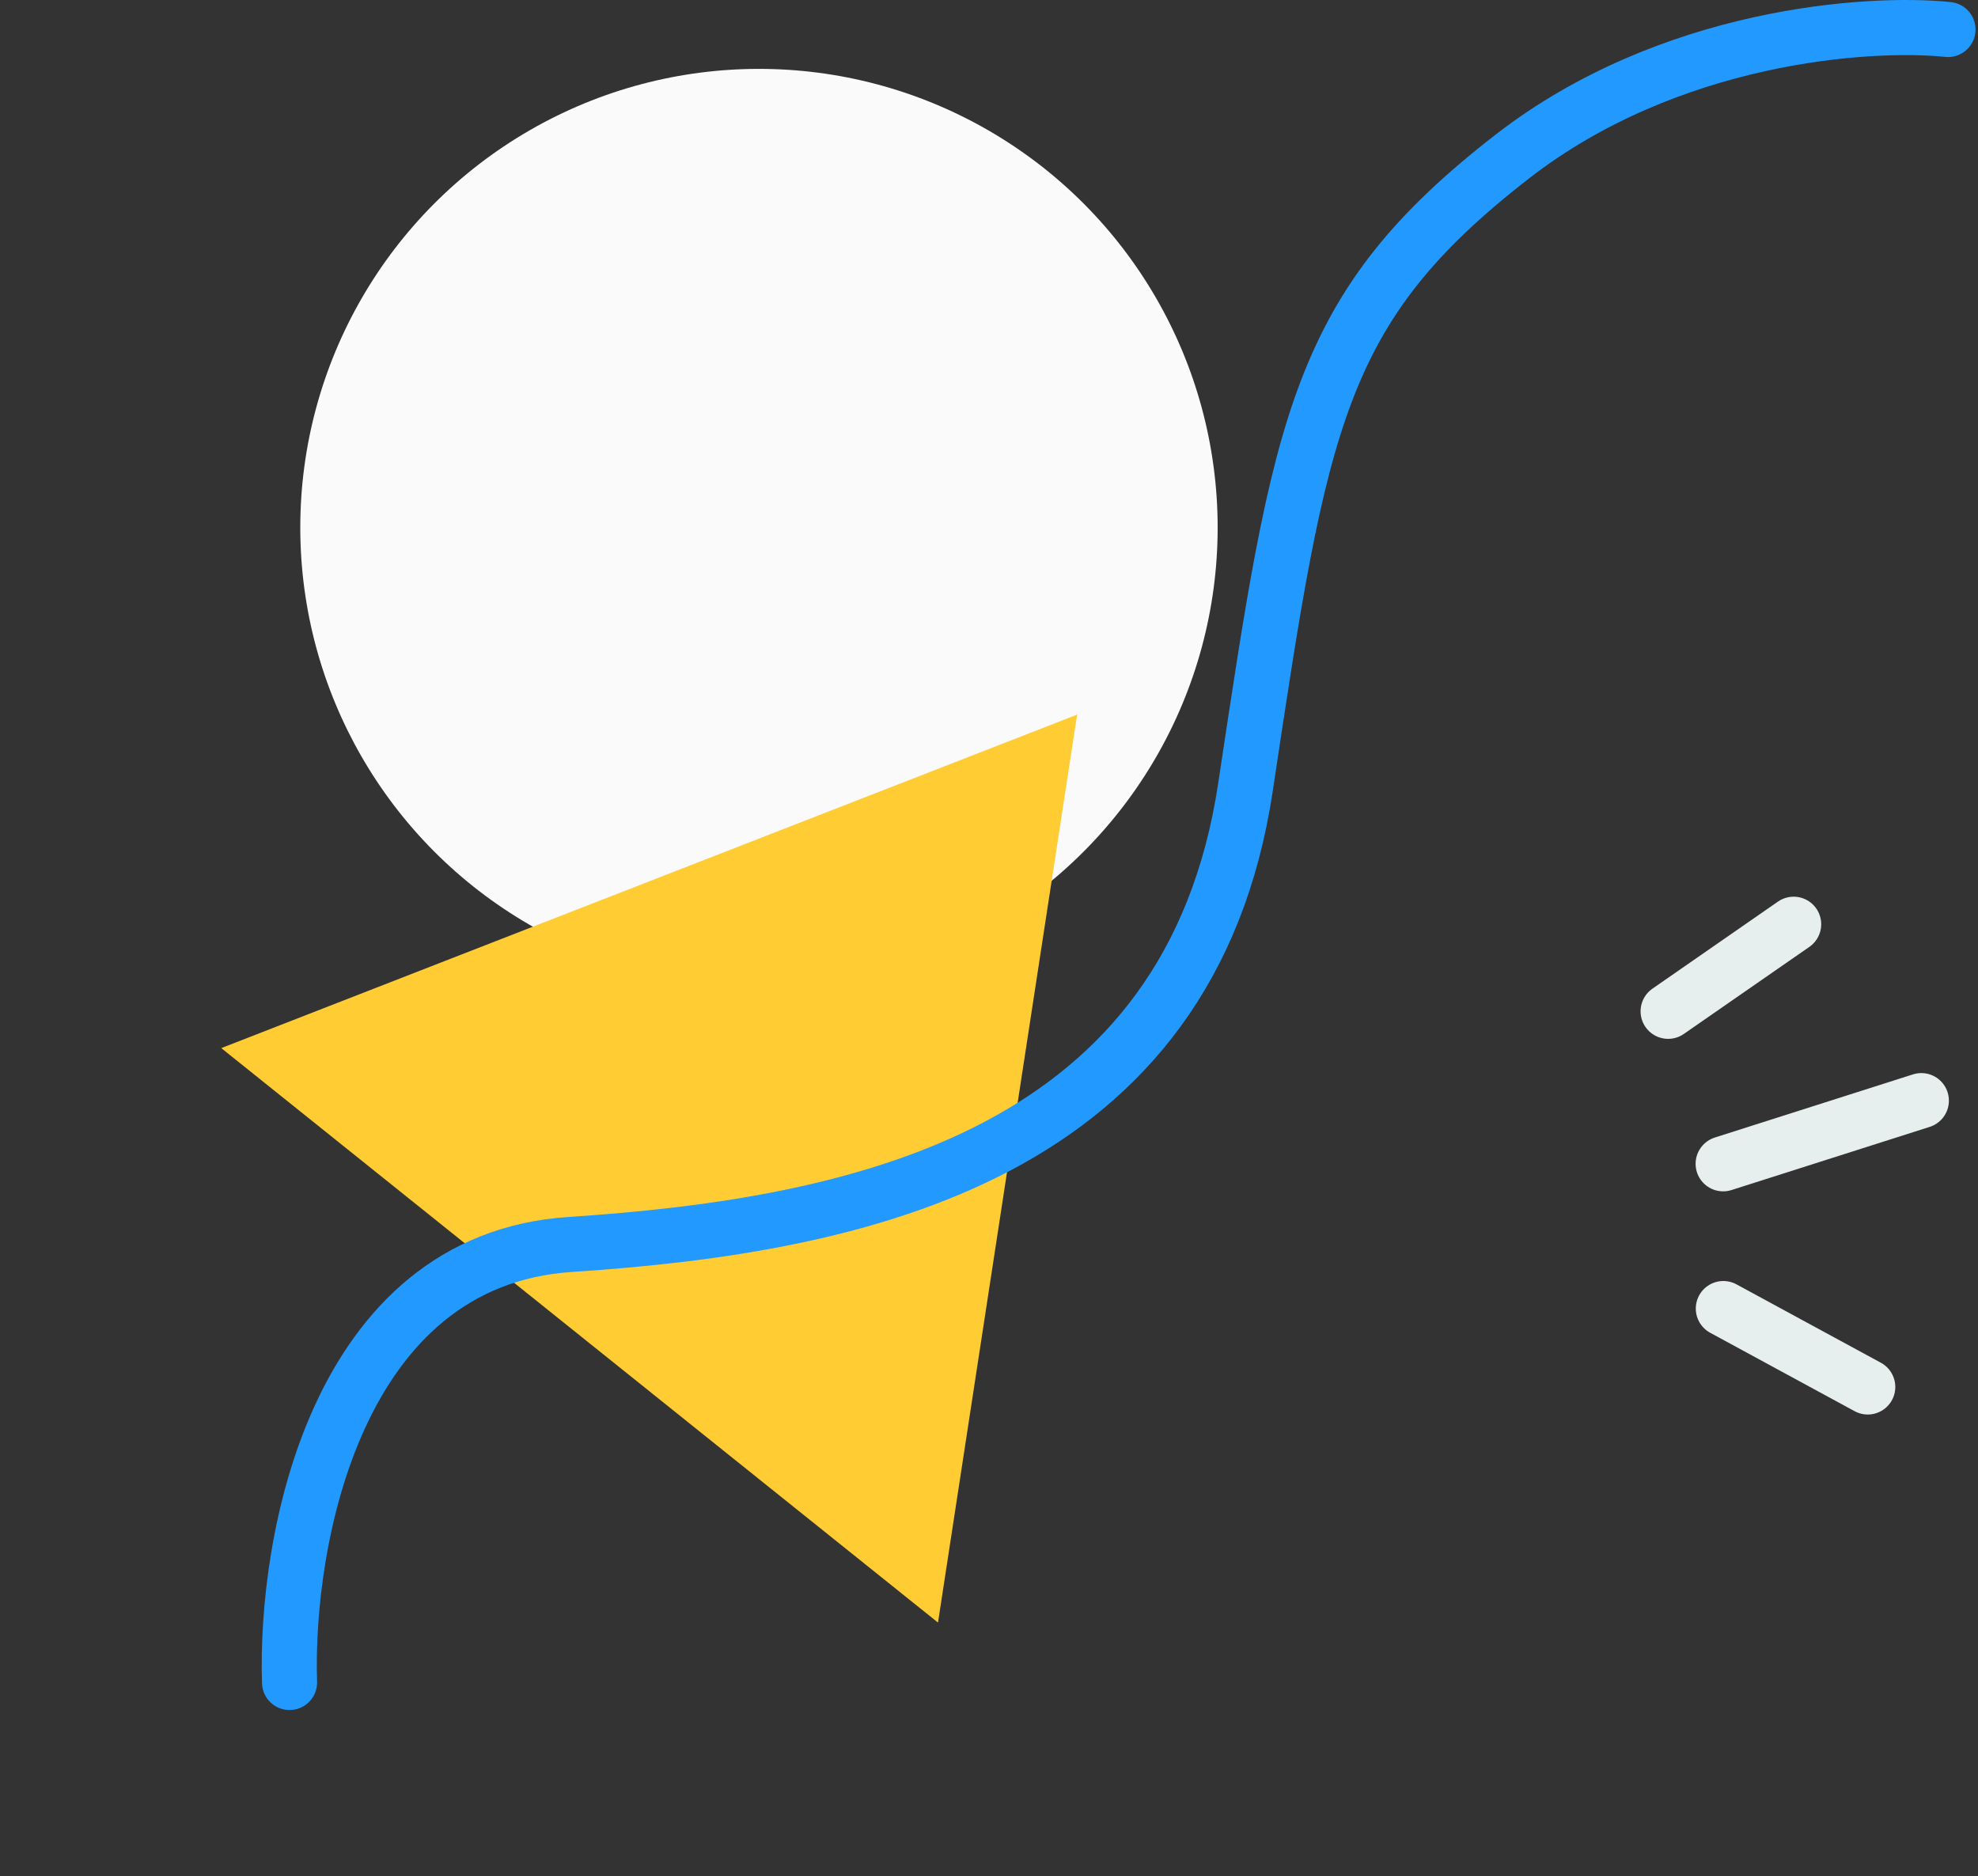 <svg width="718" height="681" viewBox="0 0 718 681" fill="none" xmlns="http://www.w3.org/2000/svg">
<rect x="0" y="0" width="718" height="681" fill="#333333" stroke="none"/>
<circle cx="275.5" cy="191.5" r="166.5" fill="#FAFAFA"/>
<path d="M390.988 259.39L340.487 588.963L80.319 380.441L390.988 259.39Z" fill="#FFCC33"/>
<path d="M105.102 610.706C103.436 560.039 121.502 457.306 207.102 451.706C314.102 444.706 432.103 418.706 452.103 285.706C472.103 152.706 478.103 111.706 549.103 56.706C605.903 12.706 678.103 7.706 707.103 10.706" stroke="#2299FF" stroke-width="20" stroke-linecap="round"/>
<line x1="625.492" y1="422.436" x2="697.436" y2="399.508" stroke="#E6EEEE" stroke-width="20" stroke-linecap="round"/>
<line x1="605.518" y1="367.084" x2="651.084" y2="335.482" stroke="#E6EEEE" stroke-width="20" stroke-linecap="round"/>
<line x1="625.559" y1="474.982" x2="677.982" y2="503.441" stroke="#E6EEEE" stroke-width="20" stroke-linecap="round"/>
</svg>
